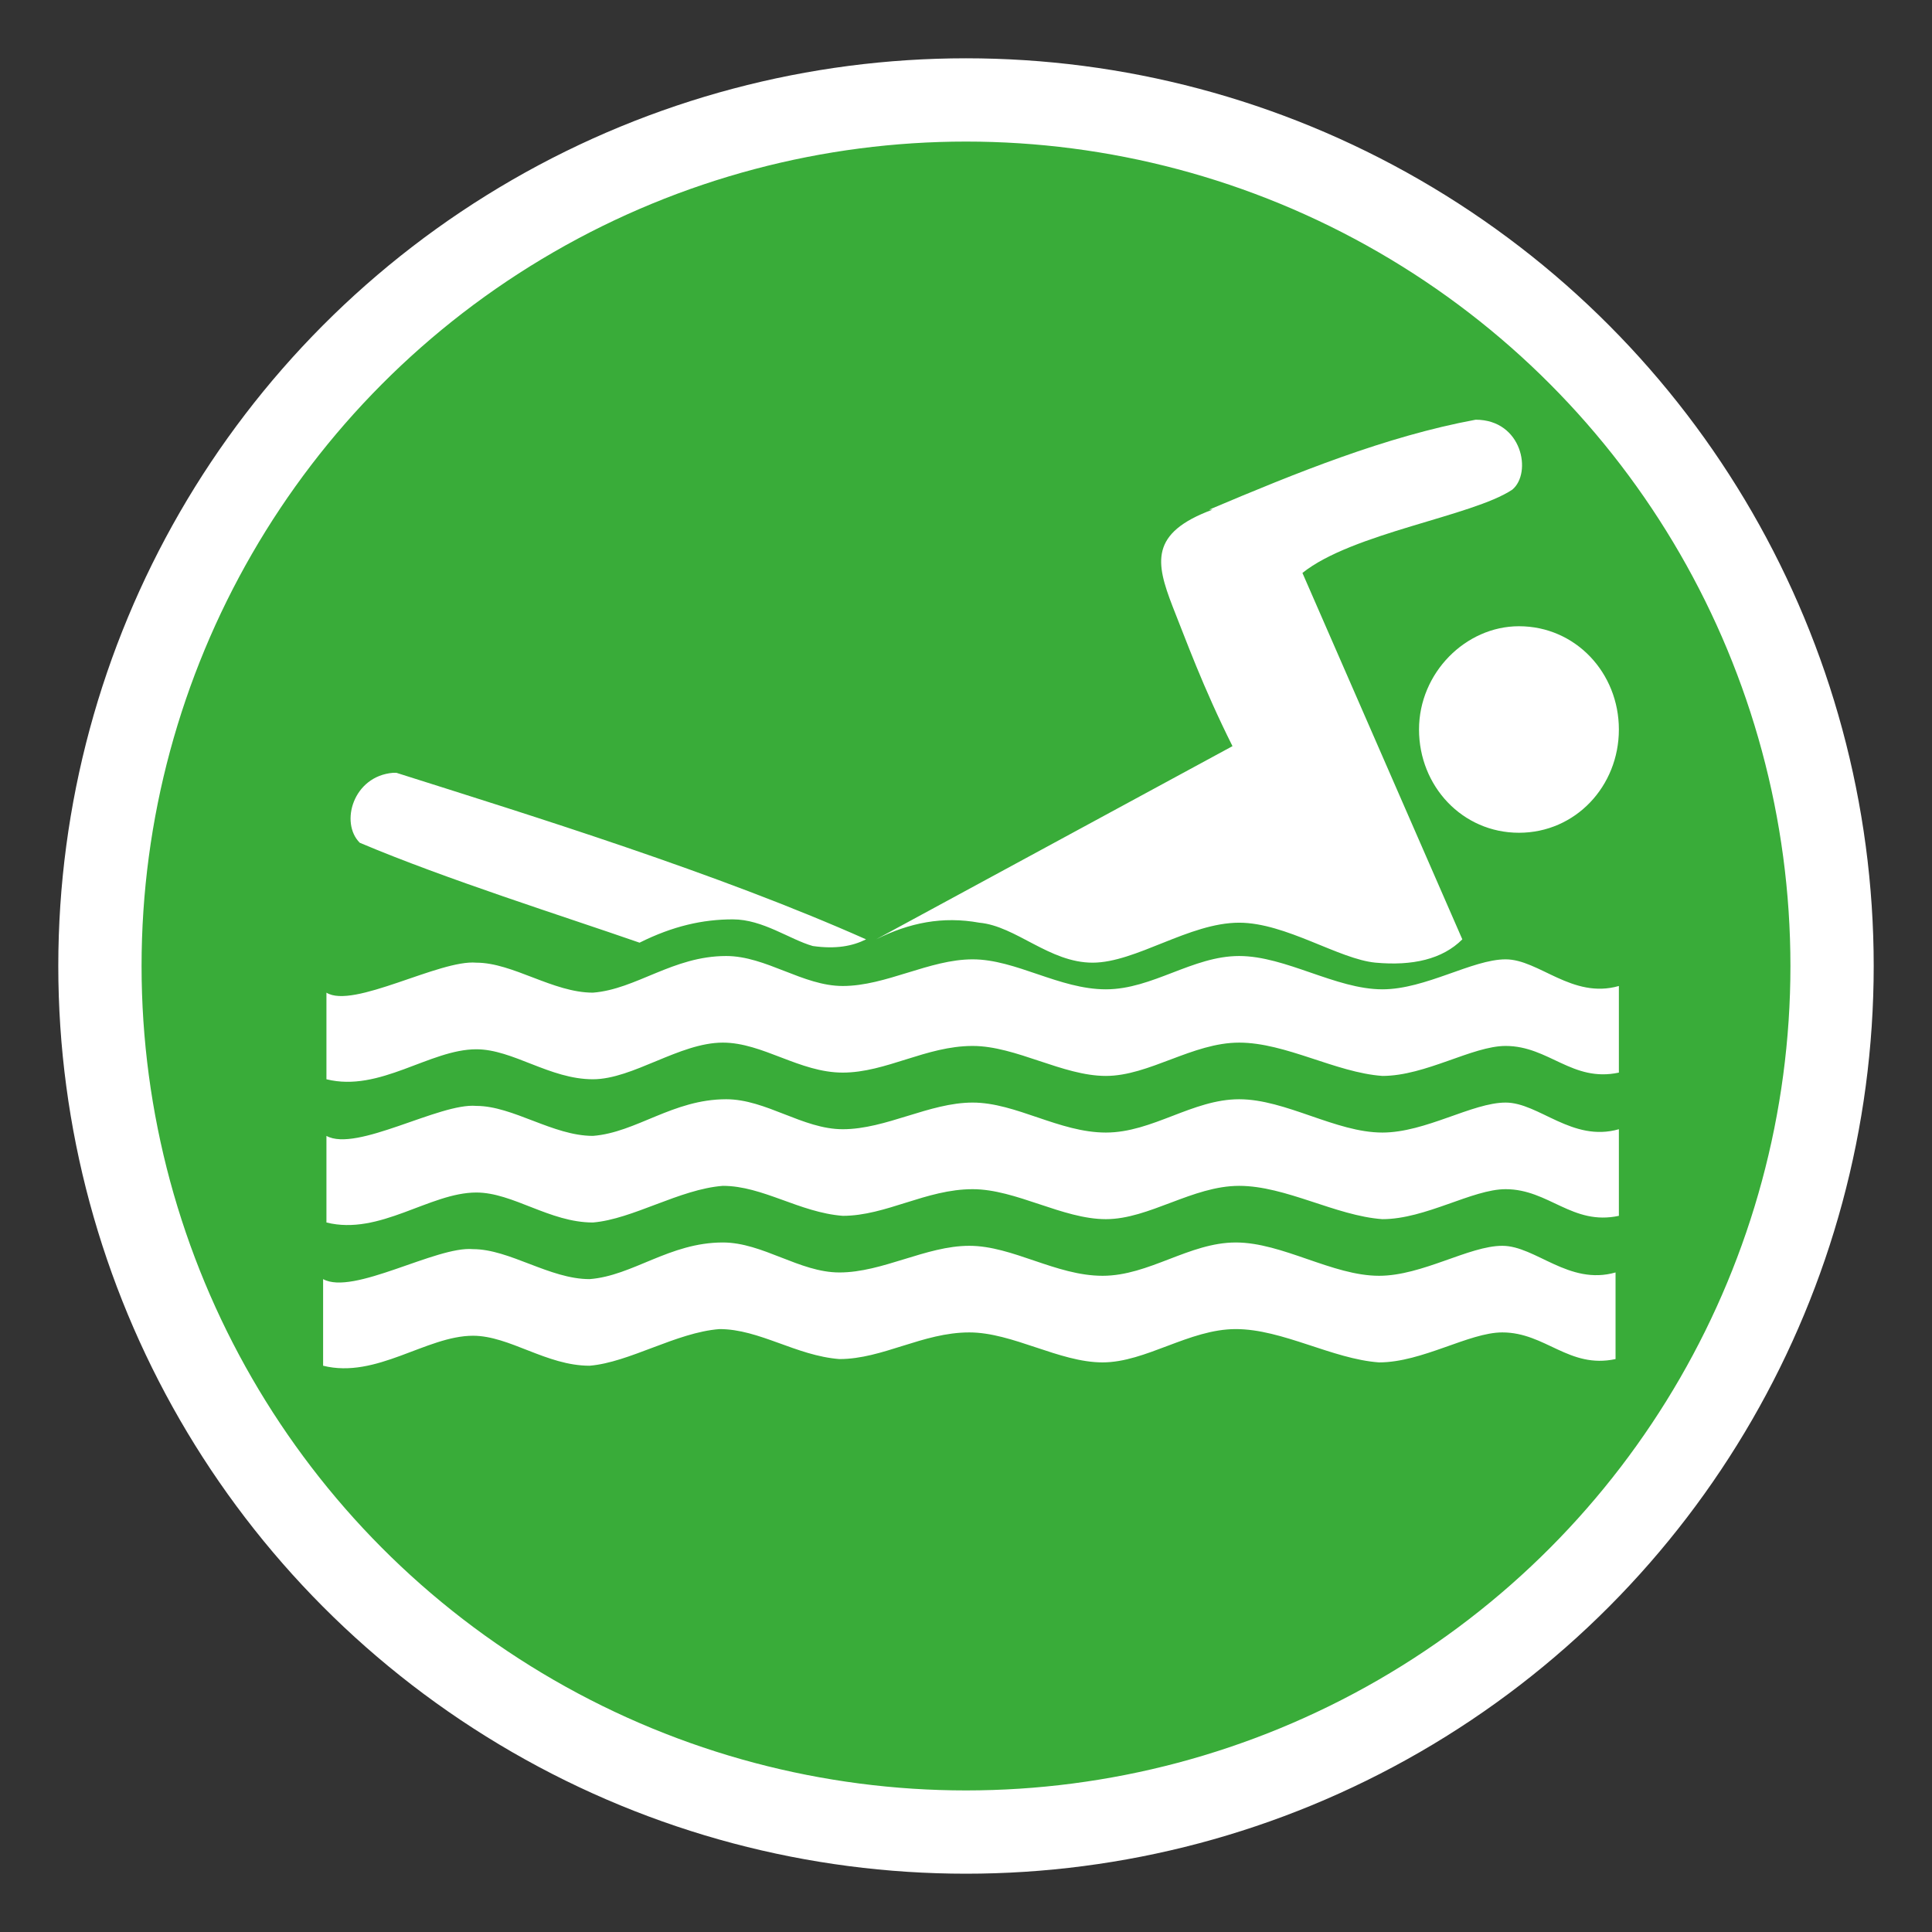 ﻿<?xml version="1.0" encoding="UTF-8" standalone="no"?>
<svg xmlns="http://www.w3.org/2000/svg" height="580" width="580" version="1.0">
  <rect width="100%" height="100%" fill="#333333" stroke="none"/>
  <circle cx="290" cy="290" r="260" style="fill:#39ac39;stroke:#ffffff;stroke-width:25" />
  <path fill="#ffffff" d="m 364,153 c -19,7 -17,16 -12,29 4,10 9,24 18,42 l -107,58 c 10,-5 20,-7 31,-5 11,1 21,12 34,12 13,-0 29,-12 44,-12 14,0 30,11 41,12 11,1 20,-1 26,-7 L 391,172 c 15,-12 51,-17 63,-25 6,-5 3,-21 -11,-21 -27,5 -54,16 -80,27 z m 62,66 c 0,17 13,31 30,31 17,0 30,-14 30,-31 0,-17 -13,-31 -30,-31 -16,0 -30,14 -30,31 z m -308,13 c -12,1 -16,15 -10,21 26,11 61,22 84,30 10,-5 19,-7 28,-7 9,0 17,6 24,8 7,1 12,0 16,-2 -45,-20 -100,-37 -141,-50 z m 60,66 c -12,0 -24,-9 -35,-9 -11,-1 -37,14 -45,9 v 26 c 16,4 31,-9 45,-9 11,0 22,9 35,9 12,-0 26,-11 39,-11 12,-0 23,9 36,9 13,0 25,-8 39,-8 13,0 27,9 40,9 13,-0 26,-10 40,-10 14,-0 29,9 43,10 13,0 27,-9 37,-9 13,0 20,11 34,8 v -26 c -14,4 -24,-8 -34,-8 -10,0 -24,9 -37,9 -14,-0 -29,-10 -43,-10 -14,0 -26,10 -40,10 -14,0 -27,-9 -40,-9 -13,-0 -26,8 -39,8 -12,-0 -23,-9 -35,-9 -16,-0 -27,10 -40,11 z m 0,43 c -12,0 -24,-9 -35,-9 -11,-1 -36,14 -45,9 v 26 c 16,4 31,-9 45,-9 11,0 22,9 35,9 12,-1 26,-10 39,-11 12,-0 23,8 36,9 13,0 25,-8 39,-8 13,0 27,9 40,9 13,-0 26,-10 40,-10 14,0 29,9 43,10 13,0 27,-9 37,-9 13,0 20,11 34,8 v -26 c -14,4 -24,-8 -34,-8 -10,0 -24,9 -37,9 -14,-0 -29,-10 -43,-10 -14,0 -26,10 -40,10 -14,0 -27,-9 -40,-9 -13,-0 -26,8 -39,8 -12,-0 -23,-9 -35,-9 -16,-0 -27,10 -40,11 z m -1,43 c -12,0 -24,-9 -35,-9 -11,-1 -36,14 -45,9 v 26 c 16,4 31,-9 45,-9 11,0 22,9 35,9 12,-1 26,-10 39,-11 12,-0 23,8 36,9 13,0 25,-8 39,-8 13,0 27,9 40,9 13,-0 26,-10 40,-10 14,0 29,9 43,10 13,0 27,-9 37,-9 13,0 20,11 34,8 v -26 c -14,4 -24,-8 -34,-8 -10,0 -24,9 -37,9 -14,-0 -29,-10 -43,-10 -14,0 -26,10 -40,10 -14,0 -27,-9 -40,-9 -13,-0 -26,8 -39,8 -12,-0 -23,-9 -35,-9 -16,-0 -27,10 -40,11 z" />
</svg>